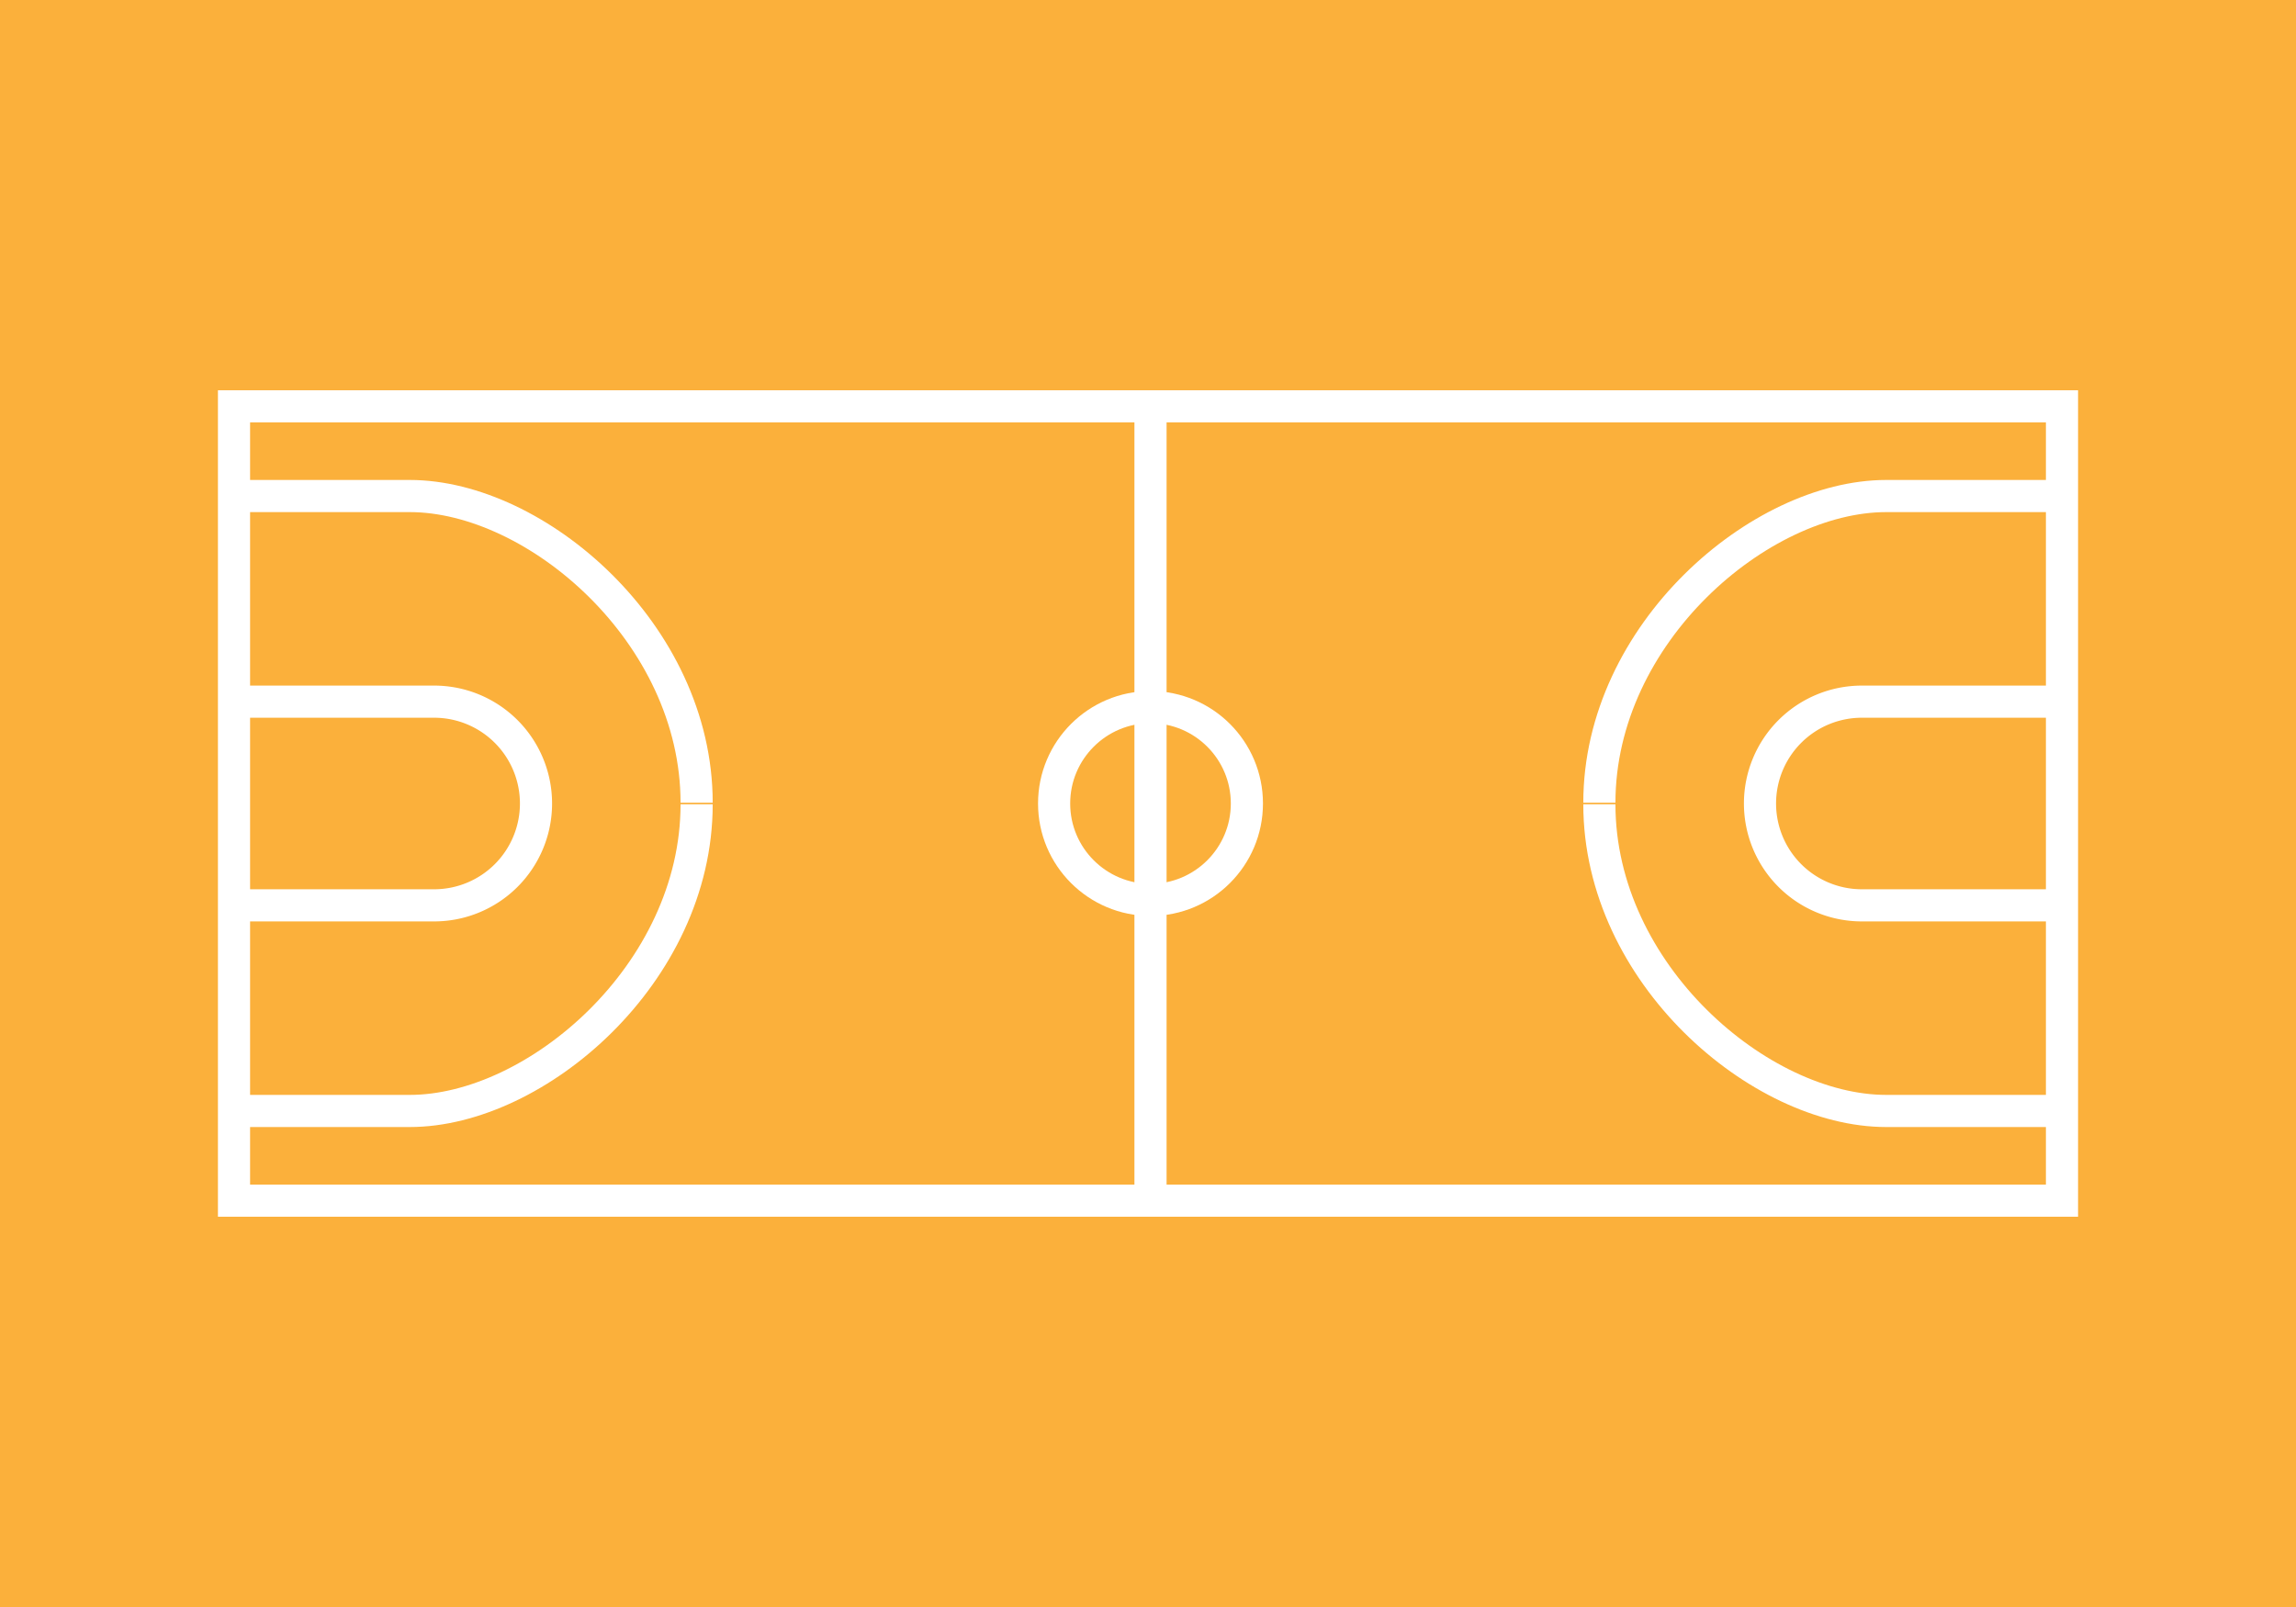 <svg id="Layer_1" data-name="Layer 1" xmlns="http://www.w3.org/2000/svg" viewBox="0 0 1000 700"><defs><style>.cls-1{fill:#fbb03b;}.cls-2{fill:none;stroke:#fff;stroke-miterlimit:10;stroke-width:14px;}</style></defs><rect class="cls-1" width="1000" height="700"/><path class="cls-2" d="M303.41,350.35c0,73.78-70,133.58-124.93,133.58H101.93"/><path class="cls-2" d="M233.45,350a44.36,44.36,0,0,1-44.36,44.36H101.93"/><path class="cls-2" d="M101.93,216.07h76.55c55,0,124.93,59.8,124.93,133.58"/><path class="cls-2" d="M101.93,305.64h87.16A44.36,44.36,0,0,1,233.45,350"/><path class="cls-2" d="M696.59,349.65c0-73.78,70-133.58,124.93-133.58h76.55"/><path class="cls-2" d="M766.55,350a44.36,44.36,0,0,1,44.36-44.36h87.16"/><path class="cls-2" d="M898.07,483.93H821.52c-55,0-124.93-59.8-124.93-133.58"/><path class="cls-2" d="M898.07,394.36H810.91A44.36,44.36,0,0,1,766.55,350"/><polyline class="cls-2" points="898.08 350 898.08 177 375.95 177"/><line class="cls-2" x1="501.09" y1="177" x2="501.09" y2="350"/><polyline class="cls-2" points="898.08 350 898.08 523 375.95 523"/><line class="cls-2" x1="501.09" y1="523" x2="501.09" y2="350"/><polyline class="cls-2" points="101.92 350 101.92 523 624.05 523"/><polyline class="cls-2" points="101.92 350 101.92 177 624.05 177"/><circle class="cls-2" cx="501.09" cy="350" r="41.98"/></svg>